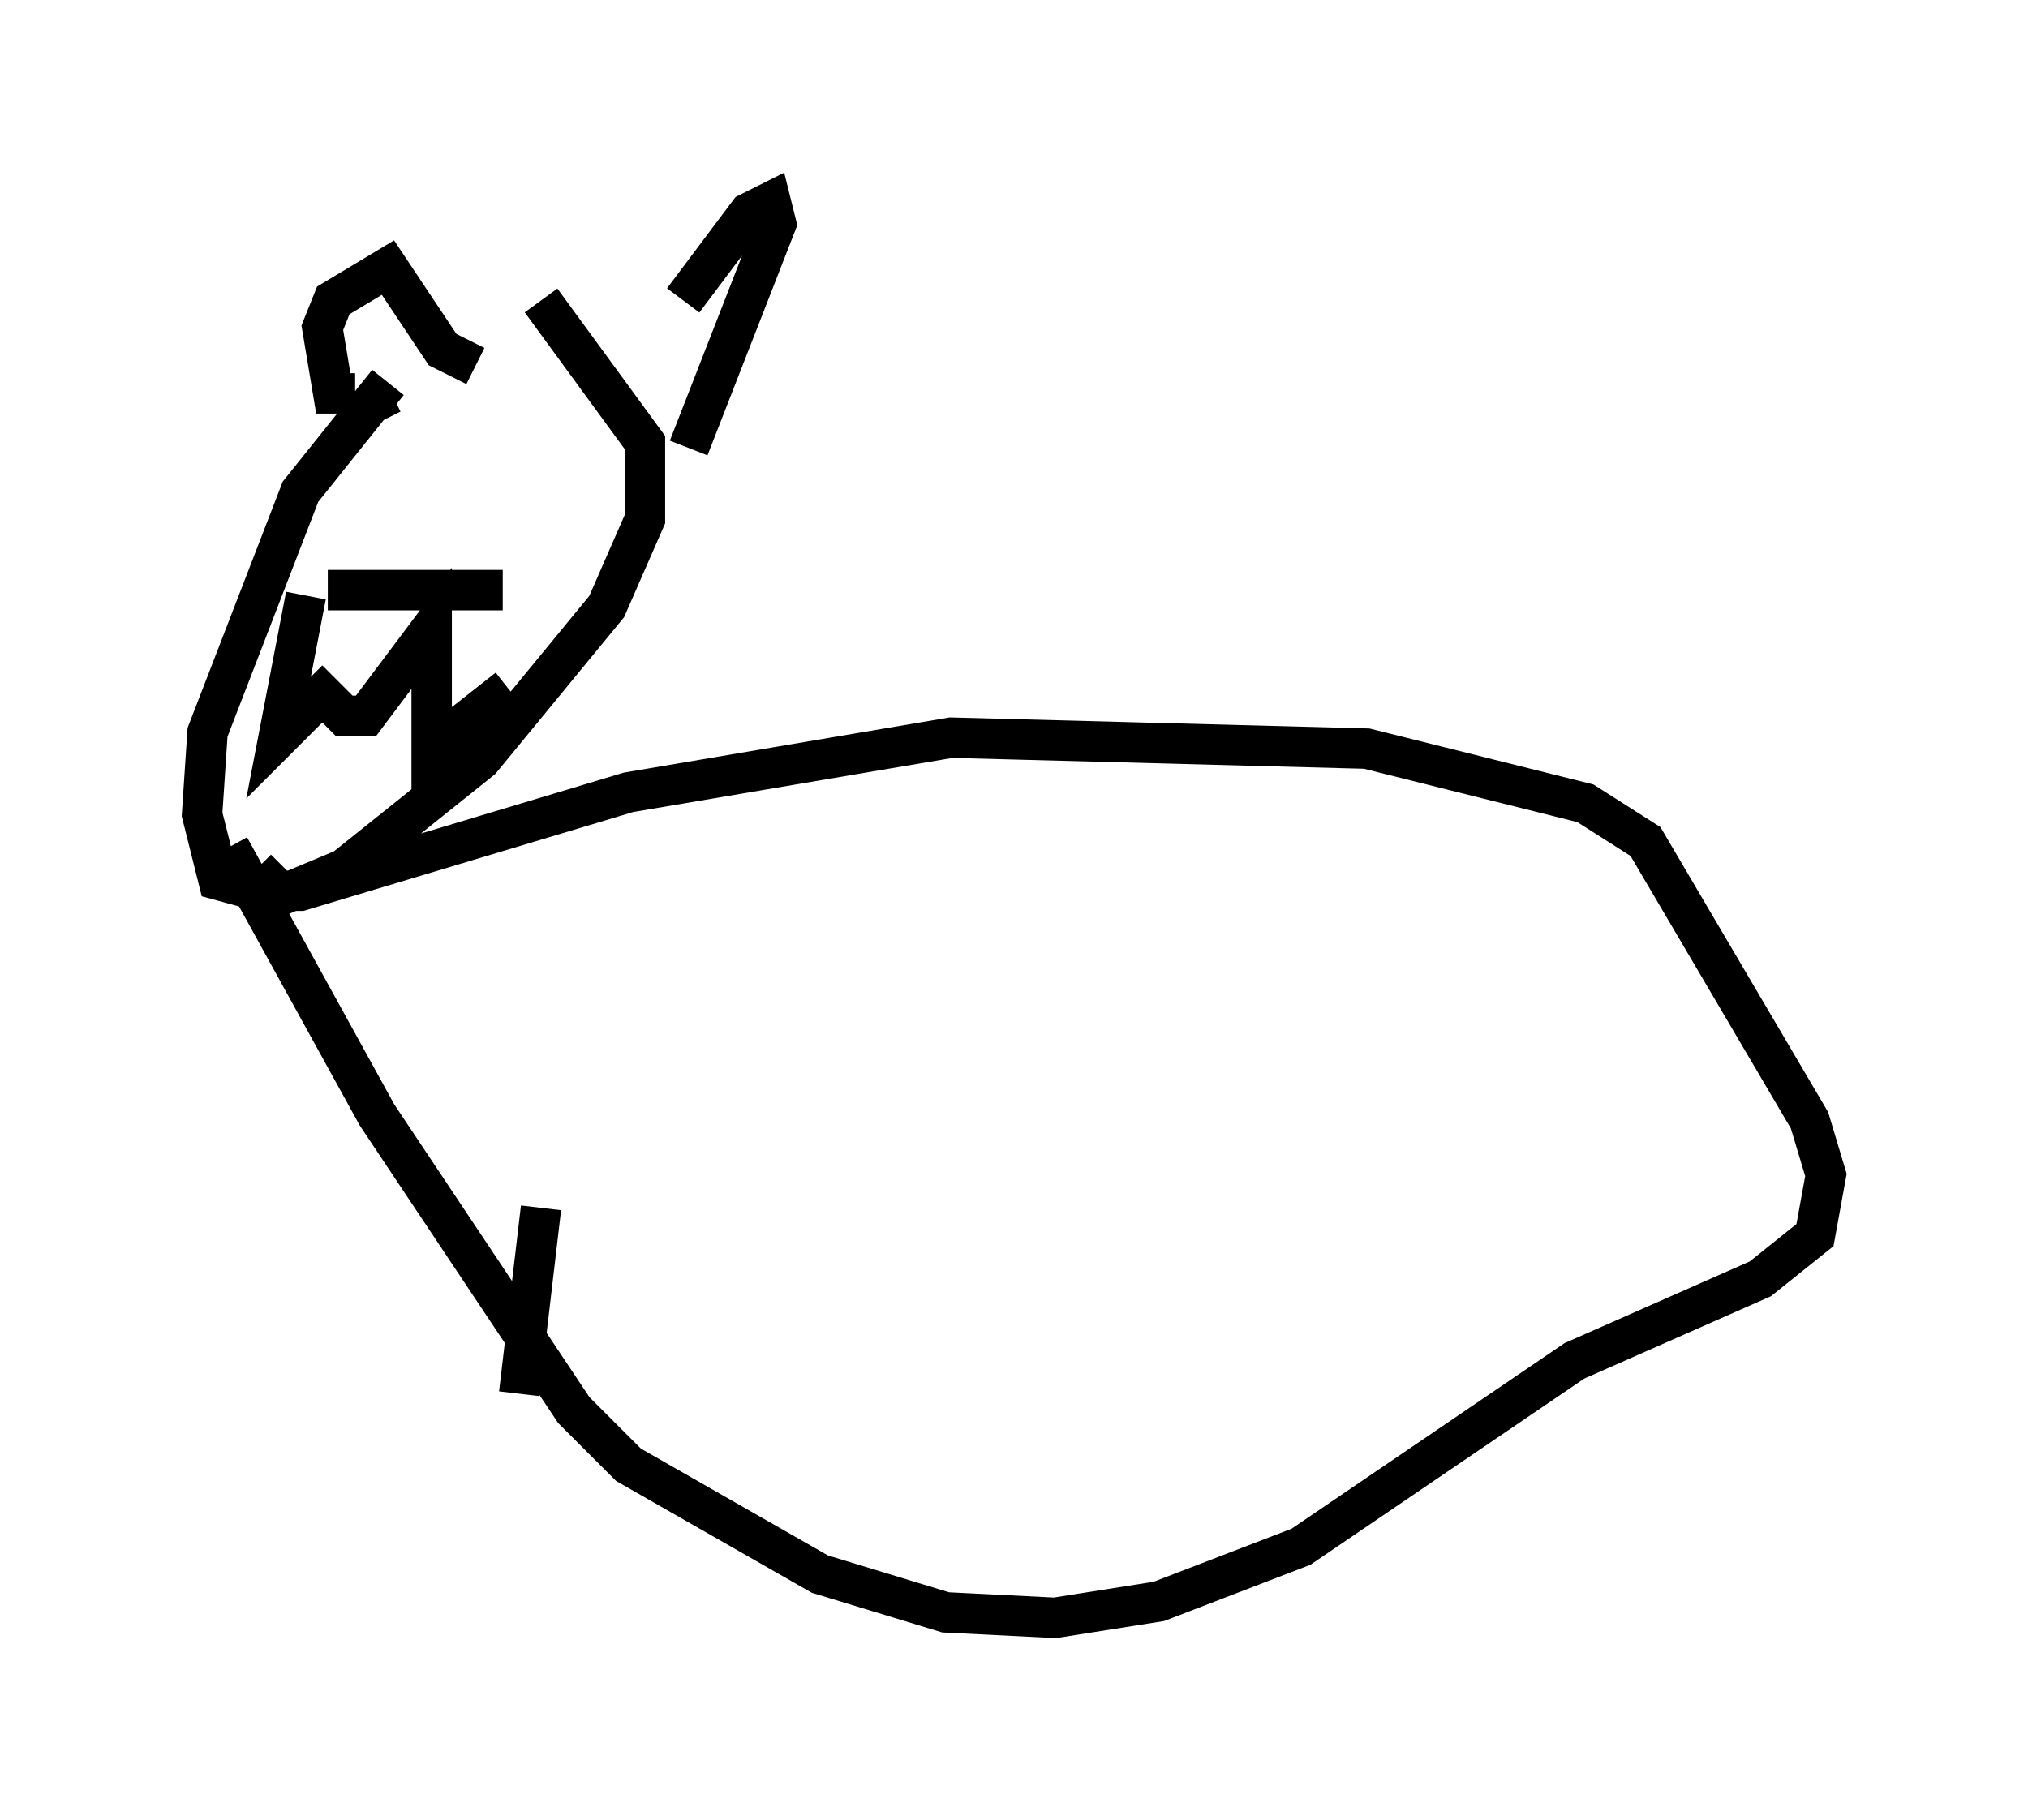 <?xml version="1.0" encoding="utf-8" ?>
<svg baseProfile="full" height="45.047" version="1.1" width="50.189" xmlns="http://www.w3.org/2000/svg" xmlns:ev="http://www.w3.org/2001/xml-events" xmlns:xlink="http://www.w3.org/1999/xlink"><defs /><rect fill="white" height="45.047" width="50.189" x="0" y="0" /><path d="M14.066, 7.842 m-4.465, 1.624 l-2.165, 2.706 -2.3, 5.954 l-0.135, 2.03 0.406, 1.624 l1.488, 0.406 1.624, -0.677 l3.383, -2.706 3.112, -3.789 l0.947, -2.165 0.0, -1.894 l-2.571, -3.518 m-4.601, 2.3 l-0.541, 0.0 -0.271, -1.624 l0.271, -0.677 1.353, -0.812 l1.353, 2.03 0.812, 0.406 m5.142, -1.624 l1.624, -2.165 0.541, -0.271 l0.135, 0.541 -2.165, 5.548 m-8.931, 3.518 l4.33, 0.0 m-4.871, 0.135 l-0.677, 3.518 1.083, -1.083 l0.541, 0.541 0.541, 0.0 l1.624, -2.165 0.0, 2.977 l1.894, -1.488 m-3.383, -7.172 l0.271, 0.541 m3.248, 0.541 l0.0, 0.0 m-6.36, 10.555 l0.541, 0.541 0.541, 0.0 l8.119, -2.436 7.984, -1.353 l10.284, 0.271 5.413, 1.353 l1.488, 0.947 4.059, 6.901 l0.406, 1.353 -0.271, 1.488 l-1.353, 1.083 -4.601, 2.03 l-6.766, 4.601 -3.518, 1.353 l-2.571, 0.406 -2.706, -0.135 l-3.112, -0.947 -4.736, -2.706 l-1.353, -1.353 -4.871, -7.307 l-3.654, -6.631 m7.713, 8.931 l-0.541, 4.601 " fill="none" stroke="black" stroke-width="1" /></svg>
